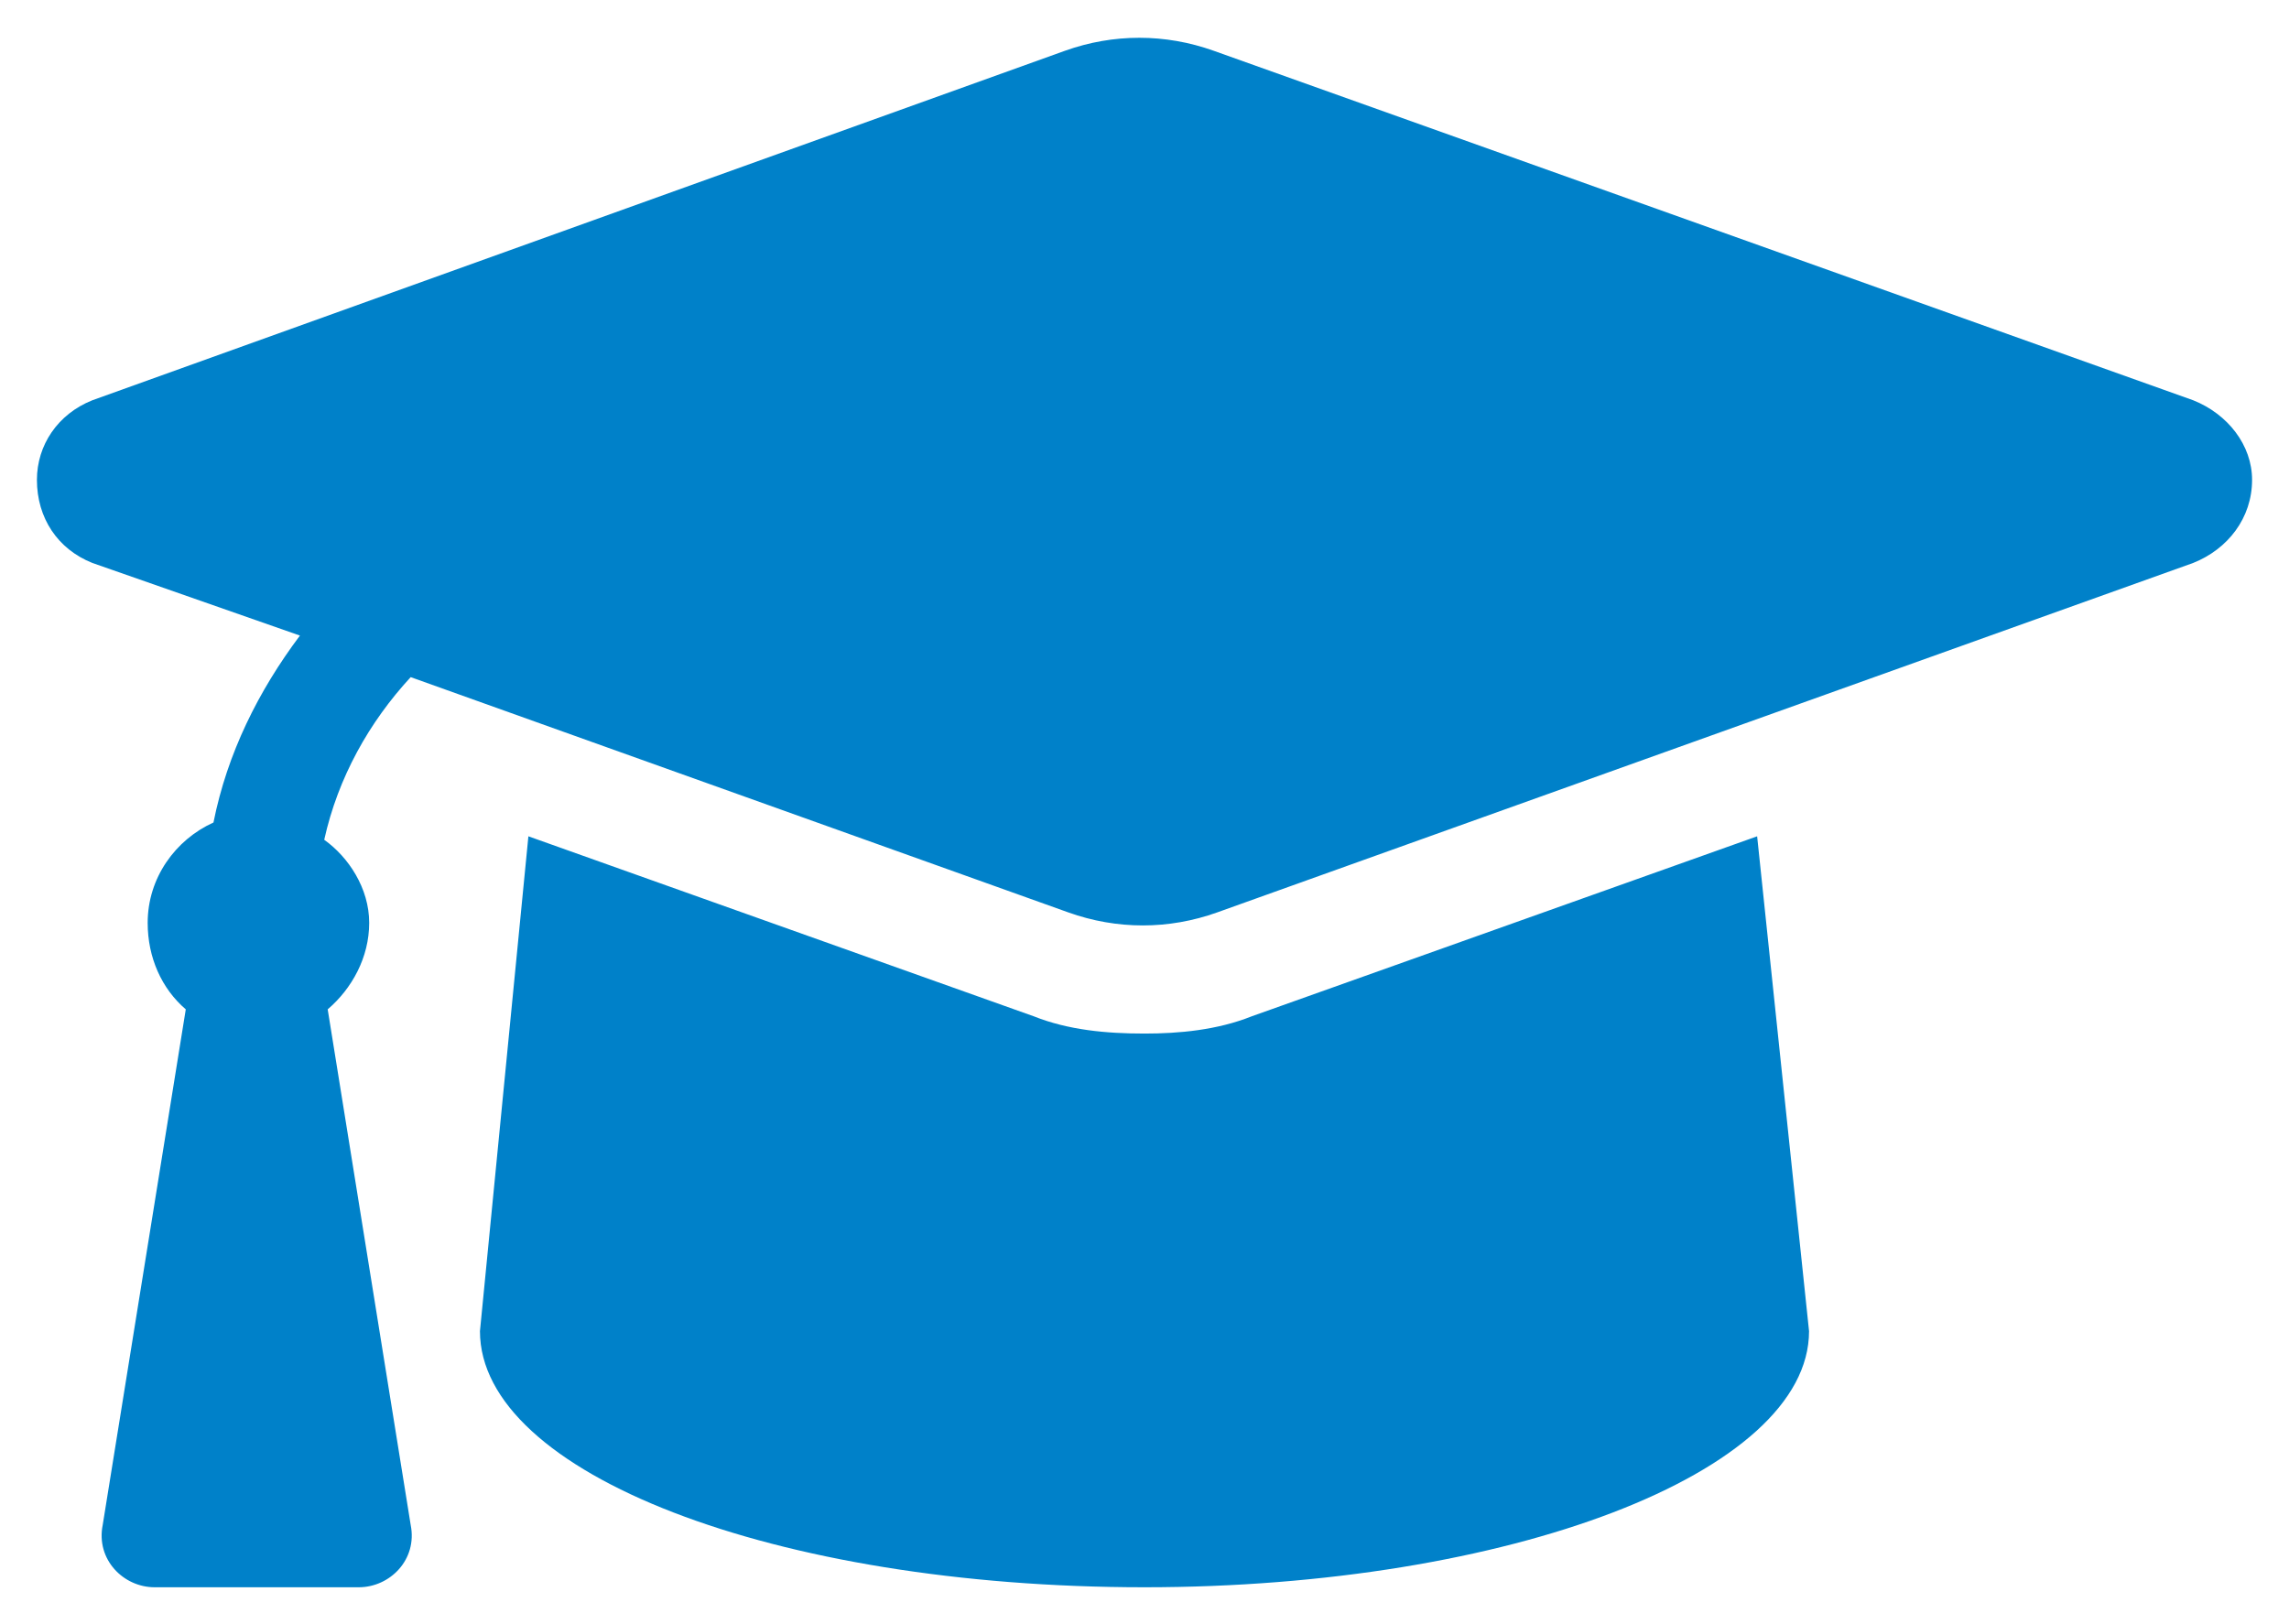 <svg width="31" height="22" viewBox="0 0 31 22" fill="none" xmlns="http://www.w3.org/2000/svg">
<path d="M29.703 5.422C30.172 5.609 30.5 6.031 30.5 6.5C30.5 7.016 30.172 7.438 29.703 7.625L16.484 12.359C15.828 12.594 15.125 12.594 14.469 12.359L5.562 9.172C5 9.781 4.578 10.531 4.391 11.375C4.719 11.609 5 12.031 5 12.5C5 12.969 4.766 13.391 4.438 13.672L5.562 20.656C5.656 21.125 5.281 21.5 4.859 21.5H2.094C1.672 21.5 1.297 21.125 1.391 20.656L2.516 13.672C2.188 13.391 2 12.969 2 12.5C2 11.891 2.375 11.375 2.891 11.141C3.078 10.203 3.5 9.359 4.062 8.609L1.25 7.625C0.781 7.438 0.5 7.016 0.5 6.5C0.5 6.031 0.781 5.609 1.25 5.422L14.422 0.688C15.078 0.453 15.781 0.453 16.438 0.688L29.703 5.422ZM16.953 13.766L23.797 11.328L24.5 18.031C24.5 19.953 20.422 21.5 15.5 21.5C10.484 21.5 6.5 19.953 6.5 18.031L7.156 11.328L14 13.766C14.469 13.953 14.984 14 15.5 14C15.969 14 16.484 13.953 16.953 13.766Z" fill="#0081C9"/>
</svg>

